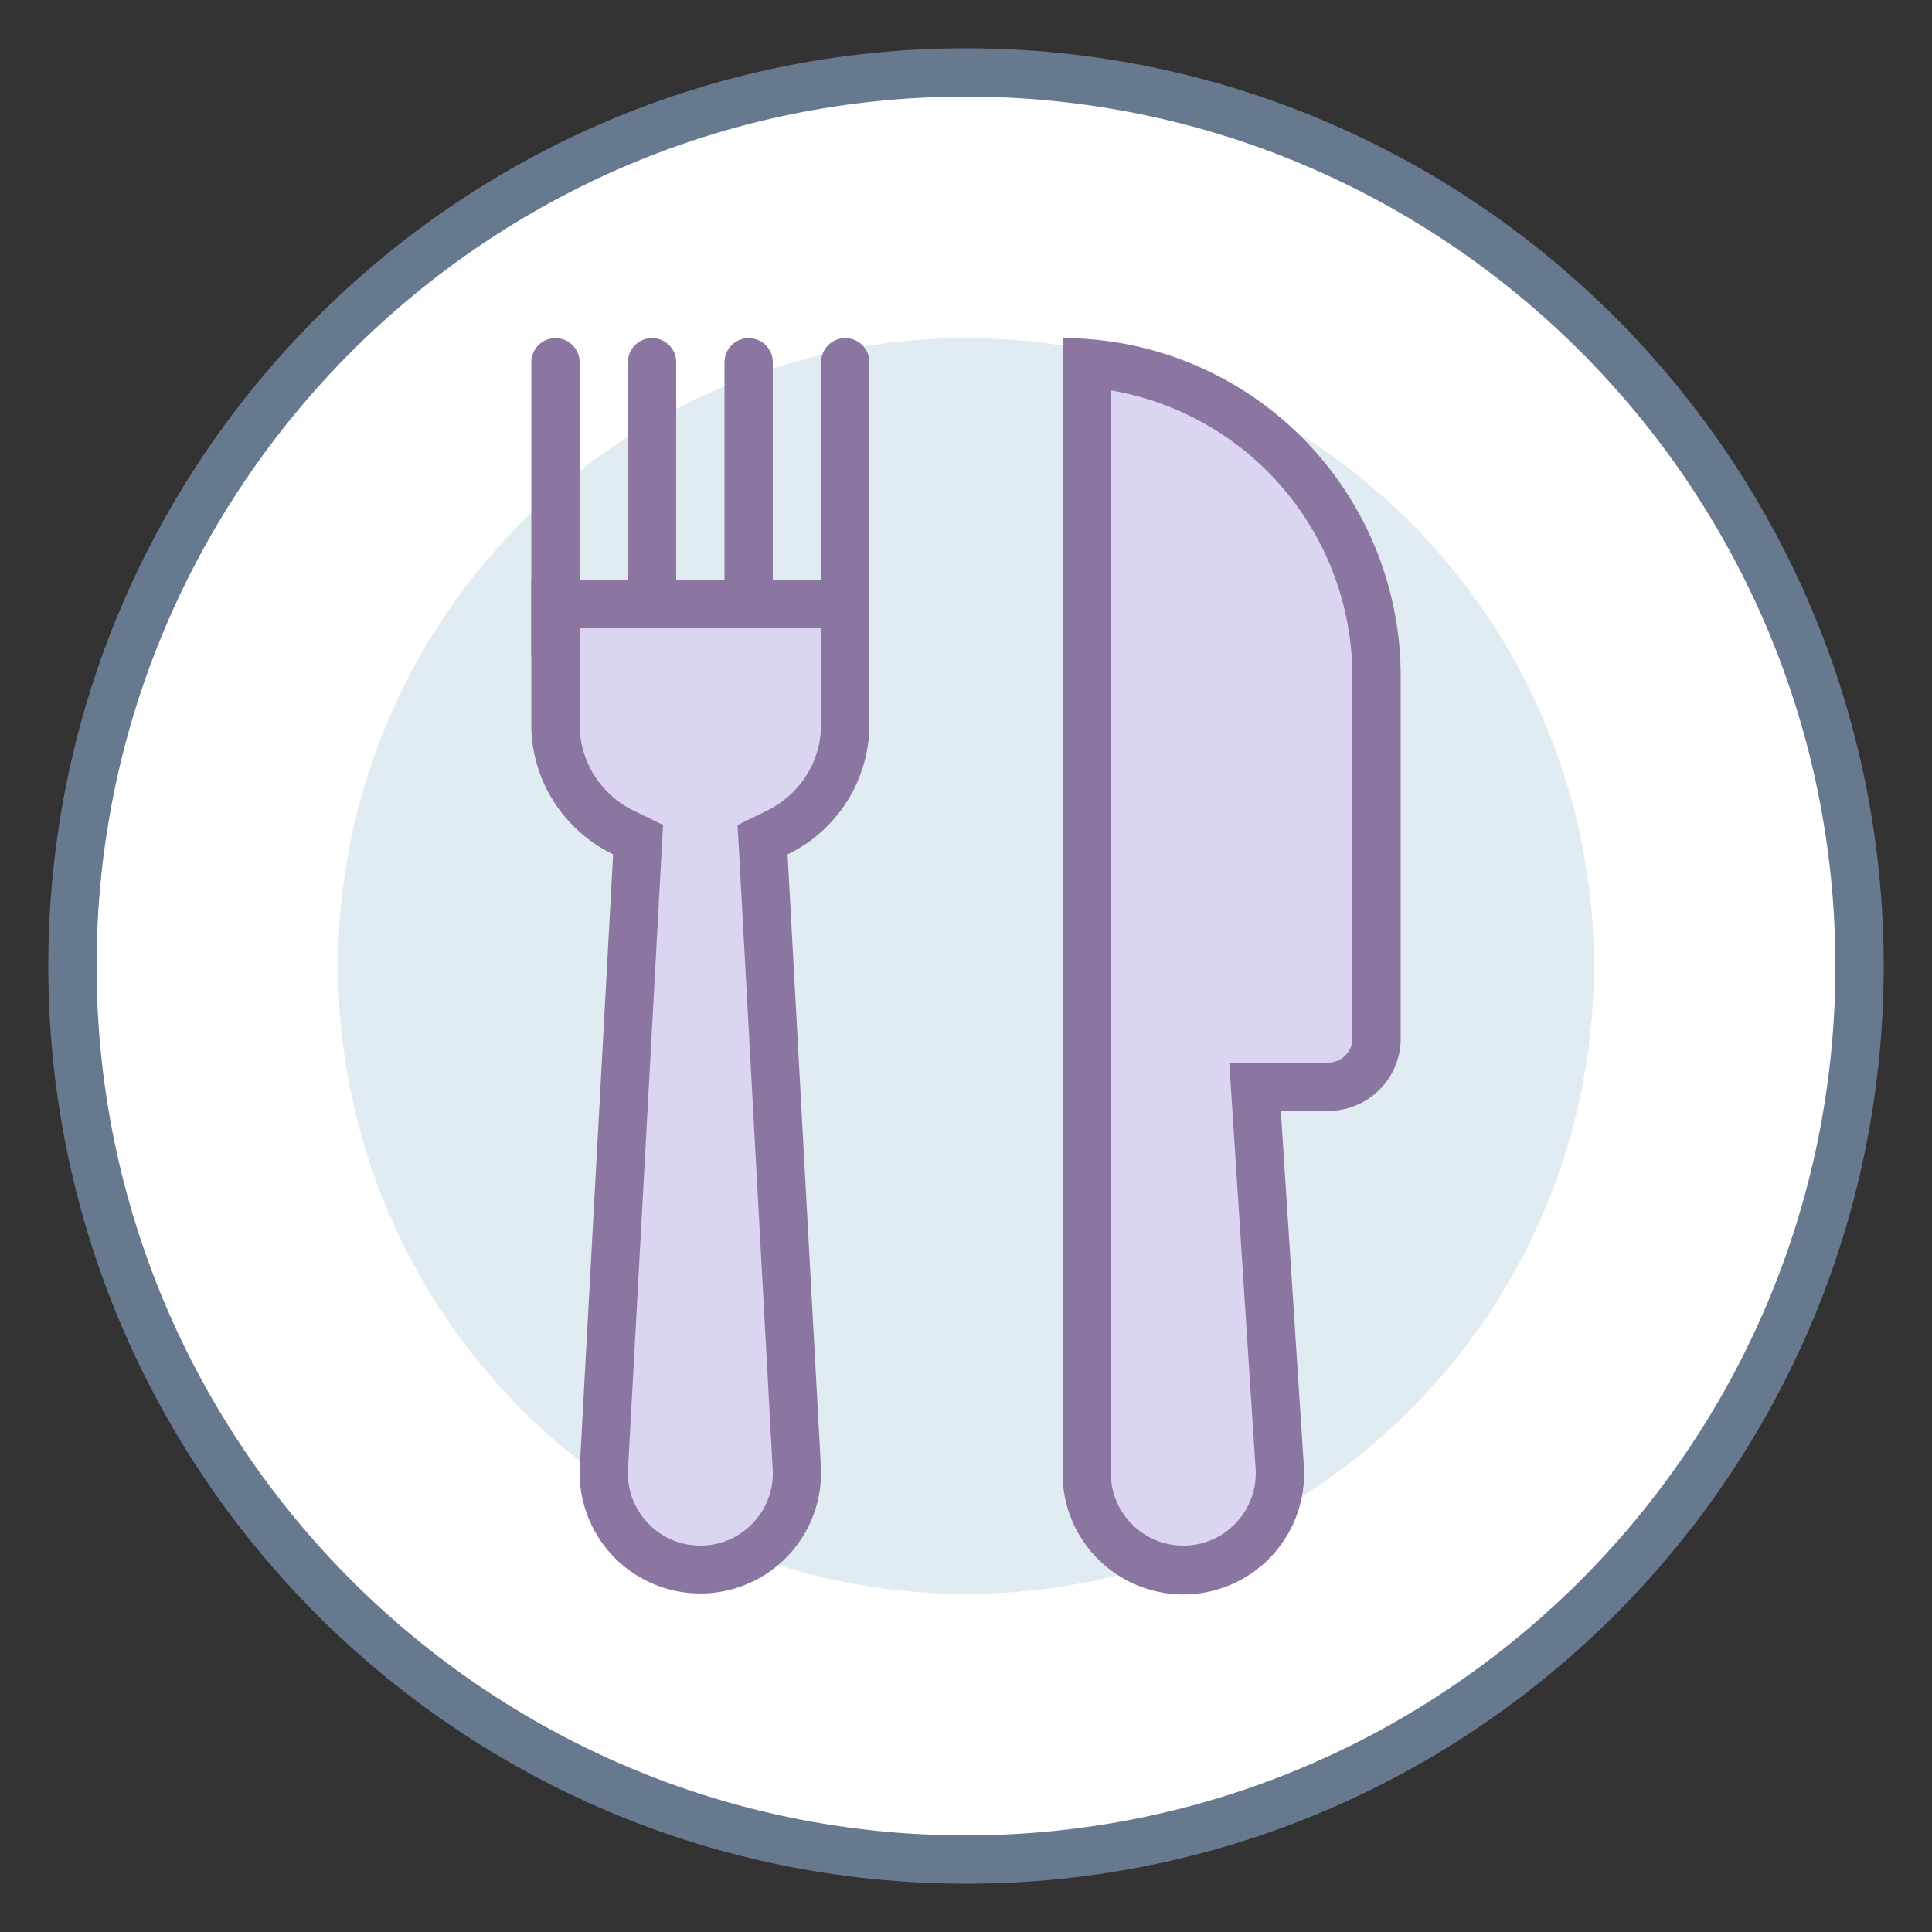 <svg viewBox="0 0 40 40" xmlns="http://www.w3.org/2000/svg"><rect x="0" y="0" width="40" height="40" fill="#333333" stroke="none"/><path d="M20 38.5C9.799 38.5 1.5 30.201 1.5 20S9.799 1.5 20 1.5 38.5 9.799 38.5 20 30.201 38.5 20 38.5z" fill="#fff"></path><path d="M20 2c9.925 0 18 8.075 18 18s-8.075 18-18 18S2 29.925 2 20 10.075 2 20 2m0-1C9.507 1 1 9.507 1 20s8.507 19 19 19 19-8.507 19-19S30.493 1 20 1z" fill="#66798f"></path><circle cx="20" cy="20" r="13" fill="#e1ebf2"></circle><path d="M24.5 32.5a1.98 1.98 0 01-1.451-.624 1.977 1.977 0 01-.546-1.48L22.5 7.519c3.352.257 6 3.065 6 6.481v7.5a1 1 0 01-1 1h-1.515l.512 7.901a1.974 1.974 0 01-.546 1.475 1.98 1.98 0 01-1.451.624z" fill="#dcd5f2"></path><path d="M23 8.083A6.01 6.01 0 0128 14v7.5a.5.5 0 01-.5.5h-2.049l.069 1.065.477 7.356c.022.415-.124.81-.41 1.111-.285.302-.671.468-1.087.468s-.802-.166-1.088-.468a1.486 1.486 0 01-.41-1.111l.001-.026v-.026L23.002 23 23 22.151V8.083M22 7v16h.002l.002 7.369a2.5 2.5 0 104.992 0L26.518 23h.982a1.5 1.5 0 001.5-1.5V14a7 7 0 00-7-7z" fill="#8b75a1"></path><path d="M14.5 32.5c-.56 0-1.078-.226-1.461-.634a1.979 1.979 0 01-.534-1.499l.707-12.981-.299-.146A2.482 2.482 0 0111.5 15v-2.5h6V15c0 .957-.542 1.815-1.413 2.24l-.299.146.707 12.976a1.985 1.985 0 01-.534 1.505 1.987 1.987 0 01-1.461.633z" fill="#dcd5f2"></path><path d="M17 13v2c0 .764-.434 1.45-1.132 1.79l-.597.291.036.663.69 12.656c.028.419-.115.818-.401 1.124-.287.307-.676.476-1.096.476s-.809-.169-1.095-.475a1.494 1.494 0 01-.401-1.137l.688-12.645.036-.663-.597-.291A1.982 1.982 0 0112 15v-2h5m1-1h-7v3c0 1.186.695 2.202 1.694 2.689l-.688 12.645a2.499 2.499 0 104.988 0l-.688-12.645A2.992 2.992 0 0018 15v-3z" fill="#8b75a1"></path><path fill="none" stroke="#8b75a1" stroke-linecap="round" stroke-miterlimit="10" d="M17.5 7.5v6"></path><g><path fill="none" stroke="#8b75a1" stroke-linecap="round" stroke-miterlimit="10" d="M15.5 7.5v5"></path></g><g><path fill="none" stroke="#8b75a1" stroke-linecap="round" stroke-miterlimit="10" d="M13.5 7.5v5"></path></g><g><path fill="none" stroke="#8b75a1" stroke-linecap="round" stroke-miterlimit="10" d="M11.5 7.5v6"></path></g></svg>